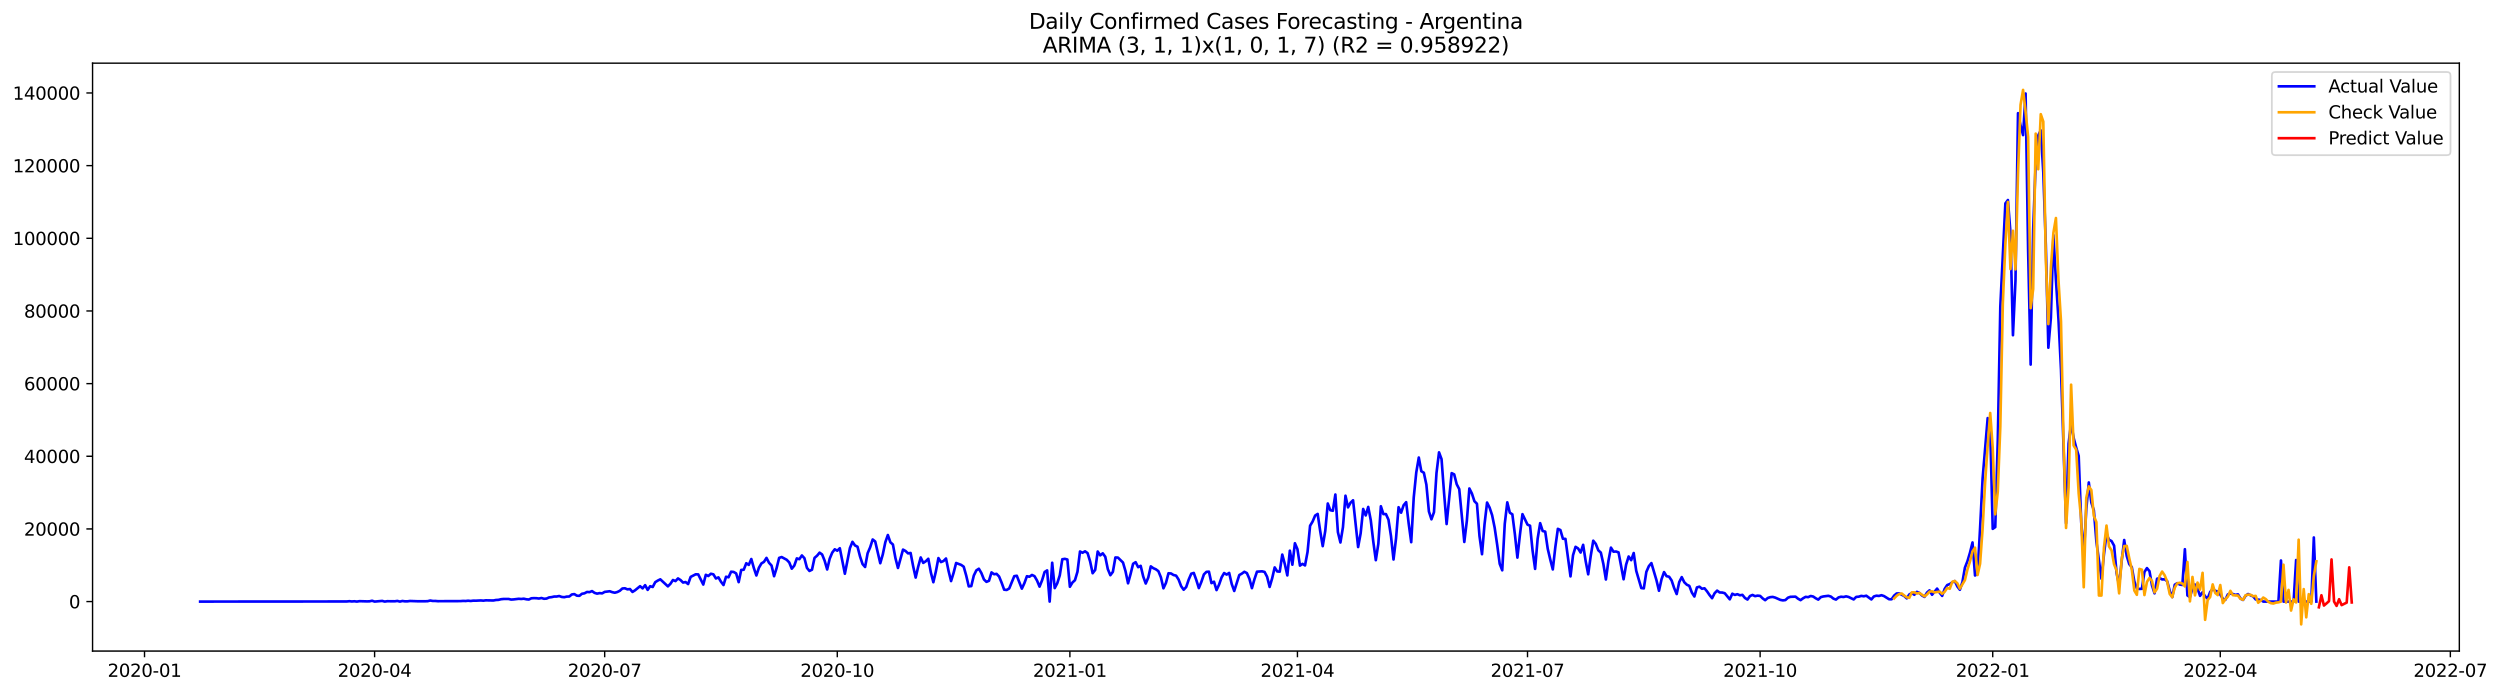 <?xml version="1.0" encoding="utf-8" standalone="no"?>
<!DOCTYPE svg PUBLIC "-//W3C//DTD SVG 1.1//EN"
  "http://www.w3.org/Graphics/SVG/1.1/DTD/svg11.dtd">
<svg xmlns:xlink="http://www.w3.org/1999/xlink" width="1414.588pt" height="392.274pt" viewBox="0 0 1414.588 392.274" xmlns="http://www.w3.org/2000/svg" version="1.1">
 <defs>
  <style type="text/css">*{stroke-linejoin: round; stroke-linecap: butt}</style>
 </defs>
 <g id="figure_1">
  <g id="patch_1">
   <path d="M 0 392.274 
L 1414.588 392.274 
L 1414.588 0 
L 0 0 
z
" style="fill: #ffffff"/>
  </g>
  <g id="axes_1">
   <g id="patch_2">
    <path d="M 52.375 368.396 
L 1391.575 368.396 
L 1391.575 35.755 
L 52.375 35.755 
z
" style="fill: #ffffff"/>
   </g>
   <g id="matplotlib.axis_1">
    <g id="xtick_1">
     <g id="line2d_1">
      <defs>
       <path id="m8104065963" d="M 0 0 
L 0 3.5 
" style="stroke: #000000; stroke-width: 0.8"/>
      </defs>
      <g>
       <use xlink:href="#m8104065963" x="81.774" y="368.396" style="stroke: #000000; stroke-width: 0.8"/>
      </g>
     </g>
     <g id="text_1">
      <!-- 2020-01 -->
      <g transform="translate(60.883 382.994)scale(0.1 -0.1)">
       <defs>
        <path id="DejaVuSans-32" d="M 1228 531 
L 3431 531 
L 3431 0 
L 469 0 
L 469 531 
Q 828 903 1448 1529 
Q 2069 2156 2228 2338 
Q 2531 2678 2651 2914 
Q 2772 3150 2772 3378 
Q 2772 3750 2511 3984 
Q 2250 4219 1831 4219 
Q 1534 4219 1204 4116 
Q 875 4013 500 3803 
L 500 4441 
Q 881 4594 1212 4672 
Q 1544 4750 1819 4750 
Q 2544 4750 2975 4387 
Q 3406 4025 3406 3419 
Q 3406 3131 3298 2873 
Q 3191 2616 2906 2266 
Q 2828 2175 2409 1742 
Q 1991 1309 1228 531 
z
" transform="scale(0.016)"/>
        <path id="DejaVuSans-30" d="M 2034 4250 
Q 1547 4250 1301 3770 
Q 1056 3291 1056 2328 
Q 1056 1369 1301 889 
Q 1547 409 2034 409 
Q 2525 409 2770 889 
Q 3016 1369 3016 2328 
Q 3016 3291 2770 3770 
Q 2525 4250 2034 4250 
z
M 2034 4750 
Q 2819 4750 3233 4129 
Q 3647 3509 3647 2328 
Q 3647 1150 3233 529 
Q 2819 -91 2034 -91 
Q 1250 -91 836 529 
Q 422 1150 422 2328 
Q 422 3509 836 4129 
Q 1250 4750 2034 4750 
z
" transform="scale(0.016)"/>
        <path id="DejaVuSans-2d" d="M 313 2009 
L 1997 2009 
L 1997 1497 
L 313 1497 
L 313 2009 
z
" transform="scale(0.016)"/>
        <path id="DejaVuSans-31" d="M 794 531 
L 1825 531 
L 1825 4091 
L 703 3866 
L 703 4441 
L 1819 4666 
L 2450 4666 
L 2450 531 
L 3481 531 
L 3481 0 
L 794 0 
L 794 531 
z
" transform="scale(0.016)"/>
       </defs>
       <use xlink:href="#DejaVuSans-32"/>
       <use xlink:href="#DejaVuSans-30" x="63.623"/>
       <use xlink:href="#DejaVuSans-32" x="127.246"/>
       <use xlink:href="#DejaVuSans-30" x="190.869"/>
       <use xlink:href="#DejaVuSans-2d" x="254.492"/>
       <use xlink:href="#DejaVuSans-30" x="290.576"/>
       <use xlink:href="#DejaVuSans-31" x="354.199"/>
      </g>
     </g>
    </g>
    <g id="xtick_2">
     <g id="line2d_2">
      <g>
       <use xlink:href="#m8104065963" x="211.96" y="368.396" style="stroke: #000000; stroke-width: 0.8"/>
      </g>
     </g>
     <g id="text_2">
      <!-- 2020-04 -->
      <g transform="translate(191.069 382.994)scale(0.1 -0.1)">
       <defs>
        <path id="DejaVuSans-34" d="M 2419 4116 
L 825 1625 
L 2419 1625 
L 2419 4116 
z
M 2253 4666 
L 3047 4666 
L 3047 1625 
L 3713 1625 
L 3713 1100 
L 3047 1100 
L 3047 0 
L 2419 0 
L 2419 1100 
L 313 1100 
L 313 1709 
L 2253 4666 
z
" transform="scale(0.016)"/>
       </defs>
       <use xlink:href="#DejaVuSans-32"/>
       <use xlink:href="#DejaVuSans-30" x="63.623"/>
       <use xlink:href="#DejaVuSans-32" x="127.246"/>
       <use xlink:href="#DejaVuSans-30" x="190.869"/>
       <use xlink:href="#DejaVuSans-2d" x="254.492"/>
       <use xlink:href="#DejaVuSans-30" x="290.576"/>
       <use xlink:href="#DejaVuSans-34" x="354.199"/>
      </g>
     </g>
    </g>
    <g id="xtick_3">
     <g id="line2d_3">
      <g>
       <use xlink:href="#m8104065963" x="342.146" y="368.396" style="stroke: #000000; stroke-width: 0.8"/>
      </g>
     </g>
     <g id="text_3">
      <!-- 2020-07 -->
      <g transform="translate(321.255 382.994)scale(0.1 -0.1)">
       <defs>
        <path id="DejaVuSans-37" d="M 525 4666 
L 3525 4666 
L 3525 4397 
L 1831 0 
L 1172 0 
L 2766 4134 
L 525 4134 
L 525 4666 
z
" transform="scale(0.016)"/>
       </defs>
       <use xlink:href="#DejaVuSans-32"/>
       <use xlink:href="#DejaVuSans-30" x="63.623"/>
       <use xlink:href="#DejaVuSans-32" x="127.246"/>
       <use xlink:href="#DejaVuSans-30" x="190.869"/>
       <use xlink:href="#DejaVuSans-2d" x="254.492"/>
       <use xlink:href="#DejaVuSans-30" x="290.576"/>
       <use xlink:href="#DejaVuSans-37" x="354.199"/>
      </g>
     </g>
    </g>
    <g id="xtick_4">
     <g id="line2d_4">
      <g>
       <use xlink:href="#m8104065963" x="473.763" y="368.396" style="stroke: #000000; stroke-width: 0.8"/>
      </g>
     </g>
     <g id="text_4">
      <!-- 2020-10 -->
      <g transform="translate(452.872 382.994)scale(0.1 -0.1)">
       <use xlink:href="#DejaVuSans-32"/>
       <use xlink:href="#DejaVuSans-30" x="63.623"/>
       <use xlink:href="#DejaVuSans-32" x="127.246"/>
       <use xlink:href="#DejaVuSans-30" x="190.869"/>
       <use xlink:href="#DejaVuSans-2d" x="254.492"/>
       <use xlink:href="#DejaVuSans-31" x="290.576"/>
       <use xlink:href="#DejaVuSans-30" x="354.199"/>
      </g>
     </g>
    </g>
    <g id="xtick_5">
     <g id="line2d_5">
      <g>
       <use xlink:href="#m8104065963" x="605.38" y="368.396" style="stroke: #000000; stroke-width: 0.8"/>
      </g>
     </g>
     <g id="text_5">
      <!-- 2021-01 -->
      <g transform="translate(584.488 382.994)scale(0.1 -0.1)">
       <use xlink:href="#DejaVuSans-32"/>
       <use xlink:href="#DejaVuSans-30" x="63.623"/>
       <use xlink:href="#DejaVuSans-32" x="127.246"/>
       <use xlink:href="#DejaVuSans-31" x="190.869"/>
       <use xlink:href="#DejaVuSans-2d" x="254.492"/>
       <use xlink:href="#DejaVuSans-30" x="290.576"/>
       <use xlink:href="#DejaVuSans-31" x="354.199"/>
      </g>
     </g>
    </g>
    <g id="xtick_6">
     <g id="line2d_6">
      <g>
       <use xlink:href="#m8104065963" x="734.135" y="368.396" style="stroke: #000000; stroke-width: 0.8"/>
      </g>
     </g>
     <g id="text_6">
      <!-- 2021-04 -->
      <g transform="translate(713.244 382.994)scale(0.1 -0.1)">
       <use xlink:href="#DejaVuSans-32"/>
       <use xlink:href="#DejaVuSans-30" x="63.623"/>
       <use xlink:href="#DejaVuSans-32" x="127.246"/>
       <use xlink:href="#DejaVuSans-31" x="190.869"/>
       <use xlink:href="#DejaVuSans-2d" x="254.492"/>
       <use xlink:href="#DejaVuSans-30" x="290.576"/>
       <use xlink:href="#DejaVuSans-34" x="354.199"/>
      </g>
     </g>
    </g>
    <g id="xtick_7">
     <g id="line2d_7">
      <g>
       <use xlink:href="#m8104065963" x="864.321" y="368.396" style="stroke: #000000; stroke-width: 0.8"/>
      </g>
     </g>
     <g id="text_7">
      <!-- 2021-07 -->
      <g transform="translate(843.43 382.994)scale(0.1 -0.1)">
       <use xlink:href="#DejaVuSans-32"/>
       <use xlink:href="#DejaVuSans-30" x="63.623"/>
       <use xlink:href="#DejaVuSans-32" x="127.246"/>
       <use xlink:href="#DejaVuSans-31" x="190.869"/>
       <use xlink:href="#DejaVuSans-2d" x="254.492"/>
       <use xlink:href="#DejaVuSans-30" x="290.576"/>
       <use xlink:href="#DejaVuSans-37" x="354.199"/>
      </g>
     </g>
    </g>
    <g id="xtick_8">
     <g id="line2d_8">
      <g>
       <use xlink:href="#m8104065963" x="995.938" y="368.396" style="stroke: #000000; stroke-width: 0.8"/>
      </g>
     </g>
     <g id="text_8">
      <!-- 2021-10 -->
      <g transform="translate(975.047 382.994)scale(0.1 -0.1)">
       <use xlink:href="#DejaVuSans-32"/>
       <use xlink:href="#DejaVuSans-30" x="63.623"/>
       <use xlink:href="#DejaVuSans-32" x="127.246"/>
       <use xlink:href="#DejaVuSans-31" x="190.869"/>
       <use xlink:href="#DejaVuSans-2d" x="254.492"/>
       <use xlink:href="#DejaVuSans-31" x="290.576"/>
       <use xlink:href="#DejaVuSans-30" x="354.199"/>
      </g>
     </g>
    </g>
    <g id="xtick_9">
     <g id="line2d_9">
      <g>
       <use xlink:href="#m8104065963" x="1127.555" y="368.396" style="stroke: #000000; stroke-width: 0.8"/>
      </g>
     </g>
     <g id="text_9">
      <!-- 2022-01 -->
      <g transform="translate(1106.663 382.994)scale(0.1 -0.1)">
       <use xlink:href="#DejaVuSans-32"/>
       <use xlink:href="#DejaVuSans-30" x="63.623"/>
       <use xlink:href="#DejaVuSans-32" x="127.246"/>
       <use xlink:href="#DejaVuSans-32" x="190.869"/>
       <use xlink:href="#DejaVuSans-2d" x="254.492"/>
       <use xlink:href="#DejaVuSans-30" x="290.576"/>
       <use xlink:href="#DejaVuSans-31" x="354.199"/>
      </g>
     </g>
    </g>
    <g id="xtick_10">
     <g id="line2d_10">
      <g>
       <use xlink:href="#m8104065963" x="1256.31" y="368.396" style="stroke: #000000; stroke-width: 0.8"/>
      </g>
     </g>
     <g id="text_10">
      <!-- 2022-04 -->
      <g transform="translate(1235.419 382.994)scale(0.1 -0.1)">
       <use xlink:href="#DejaVuSans-32"/>
       <use xlink:href="#DejaVuSans-30" x="63.623"/>
       <use xlink:href="#DejaVuSans-32" x="127.246"/>
       <use xlink:href="#DejaVuSans-32" x="190.869"/>
       <use xlink:href="#DejaVuSans-2d" x="254.492"/>
       <use xlink:href="#DejaVuSans-30" x="290.576"/>
       <use xlink:href="#DejaVuSans-34" x="354.199"/>
      </g>
     </g>
    </g>
    <g id="xtick_11">
     <g id="line2d_11">
      <g>
       <use xlink:href="#m8104065963" x="1386.496" y="368.396" style="stroke: #000000; stroke-width: 0.8"/>
      </g>
     </g>
     <g id="text_11">
      <!-- 2022-07 -->
      <g transform="translate(1365.605 382.994)scale(0.1 -0.1)">
       <use xlink:href="#DejaVuSans-32"/>
       <use xlink:href="#DejaVuSans-30" x="63.623"/>
       <use xlink:href="#DejaVuSans-32" x="127.246"/>
       <use xlink:href="#DejaVuSans-32" x="190.869"/>
       <use xlink:href="#DejaVuSans-2d" x="254.492"/>
       <use xlink:href="#DejaVuSans-30" x="290.576"/>
       <use xlink:href="#DejaVuSans-37" x="354.199"/>
      </g>
     </g>
    </g>
   </g>
   <g id="matplotlib.axis_2">
    <g id="ytick_1">
     <g id="line2d_12">
      <defs>
       <path id="m8e1049acc2" d="M 0 0 
L -3.5 0 
" style="stroke: #000000; stroke-width: 0.8"/>
      </defs>
      <g>
       <use xlink:href="#m8e1049acc2" x="52.375" y="340.399" style="stroke: #000000; stroke-width: 0.8"/>
      </g>
     </g>
     <g id="text_12">
      <!-- 0 -->
      <g transform="translate(39.013 344.198)scale(0.1 -0.1)">
       <use xlink:href="#DejaVuSans-30"/>
      </g>
     </g>
    </g>
    <g id="ytick_2">
     <g id="line2d_13">
      <g>
       <use xlink:href="#m8e1049acc2" x="52.375" y="299.287" style="stroke: #000000; stroke-width: 0.8"/>
      </g>
     </g>
     <g id="text_13">
      <!-- 20000 -->
      <g transform="translate(13.562 303.086)scale(0.1 -0.1)">
       <use xlink:href="#DejaVuSans-32"/>
       <use xlink:href="#DejaVuSans-30" x="63.623"/>
       <use xlink:href="#DejaVuSans-30" x="127.246"/>
       <use xlink:href="#DejaVuSans-30" x="190.869"/>
       <use xlink:href="#DejaVuSans-30" x="254.492"/>
      </g>
     </g>
    </g>
    <g id="ytick_3">
     <g id="line2d_14">
      <g>
       <use xlink:href="#m8e1049acc2" x="52.375" y="258.175" style="stroke: #000000; stroke-width: 0.8"/>
      </g>
     </g>
     <g id="text_14">
      <!-- 40000 -->
      <g transform="translate(13.562 261.974)scale(0.1 -0.1)">
       <use xlink:href="#DejaVuSans-34"/>
       <use xlink:href="#DejaVuSans-30" x="63.623"/>
       <use xlink:href="#DejaVuSans-30" x="127.246"/>
       <use xlink:href="#DejaVuSans-30" x="190.869"/>
       <use xlink:href="#DejaVuSans-30" x="254.492"/>
      </g>
     </g>
    </g>
    <g id="ytick_4">
     <g id="line2d_15">
      <g>
       <use xlink:href="#m8e1049acc2" x="52.375" y="217.063" style="stroke: #000000; stroke-width: 0.8"/>
      </g>
     </g>
     <g id="text_15">
      <!-- 60000 -->
      <g transform="translate(13.562 220.862)scale(0.1 -0.1)">
       <defs>
        <path id="DejaVuSans-36" d="M 2113 2584 
Q 1688 2584 1439 2293 
Q 1191 2003 1191 1497 
Q 1191 994 1439 701 
Q 1688 409 2113 409 
Q 2538 409 2786 701 
Q 3034 994 3034 1497 
Q 3034 2003 2786 2293 
Q 2538 2584 2113 2584 
z
M 3366 4563 
L 3366 3988 
Q 3128 4100 2886 4159 
Q 2644 4219 2406 4219 
Q 1781 4219 1451 3797 
Q 1122 3375 1075 2522 
Q 1259 2794 1537 2939 
Q 1816 3084 2150 3084 
Q 2853 3084 3261 2657 
Q 3669 2231 3669 1497 
Q 3669 778 3244 343 
Q 2819 -91 2113 -91 
Q 1303 -91 875 529 
Q 447 1150 447 2328 
Q 447 3434 972 4092 
Q 1497 4750 2381 4750 
Q 2619 4750 2861 4703 
Q 3103 4656 3366 4563 
z
" transform="scale(0.016)"/>
       </defs>
       <use xlink:href="#DejaVuSans-36"/>
       <use xlink:href="#DejaVuSans-30" x="63.623"/>
       <use xlink:href="#DejaVuSans-30" x="127.246"/>
       <use xlink:href="#DejaVuSans-30" x="190.869"/>
       <use xlink:href="#DejaVuSans-30" x="254.492"/>
      </g>
     </g>
    </g>
    <g id="ytick_5">
     <g id="line2d_16">
      <g>
       <use xlink:href="#m8e1049acc2" x="52.375" y="175.951" style="stroke: #000000; stroke-width: 0.8"/>
      </g>
     </g>
     <g id="text_16">
      <!-- 80000 -->
      <g transform="translate(13.562 179.75)scale(0.1 -0.1)">
       <defs>
        <path id="DejaVuSans-38" d="M 2034 2216 
Q 1584 2216 1326 1975 
Q 1069 1734 1069 1313 
Q 1069 891 1326 650 
Q 1584 409 2034 409 
Q 2484 409 2743 651 
Q 3003 894 3003 1313 
Q 3003 1734 2745 1975 
Q 2488 2216 2034 2216 
z
M 1403 2484 
Q 997 2584 770 2862 
Q 544 3141 544 3541 
Q 544 4100 942 4425 
Q 1341 4750 2034 4750 
Q 2731 4750 3128 4425 
Q 3525 4100 3525 3541 
Q 3525 3141 3298 2862 
Q 3072 2584 2669 2484 
Q 3125 2378 3379 2068 
Q 3634 1759 3634 1313 
Q 3634 634 3220 271 
Q 2806 -91 2034 -91 
Q 1263 -91 848 271 
Q 434 634 434 1313 
Q 434 1759 690 2068 
Q 947 2378 1403 2484 
z
M 1172 3481 
Q 1172 3119 1398 2916 
Q 1625 2713 2034 2713 
Q 2441 2713 2670 2916 
Q 2900 3119 2900 3481 
Q 2900 3844 2670 4047 
Q 2441 4250 2034 4250 
Q 1625 4250 1398 4047 
Q 1172 3844 1172 3481 
z
" transform="scale(0.016)"/>
       </defs>
       <use xlink:href="#DejaVuSans-38"/>
       <use xlink:href="#DejaVuSans-30" x="63.623"/>
       <use xlink:href="#DejaVuSans-30" x="127.246"/>
       <use xlink:href="#DejaVuSans-30" x="190.869"/>
       <use xlink:href="#DejaVuSans-30" x="254.492"/>
      </g>
     </g>
    </g>
    <g id="ytick_6">
     <g id="line2d_17">
      <g>
       <use xlink:href="#m8e1049acc2" x="52.375" y="134.839" style="stroke: #000000; stroke-width: 0.8"/>
      </g>
     </g>
     <g id="text_17">
      <!-- 100000 -->
      <g transform="translate(7.2 138.639)scale(0.1 -0.1)">
       <use xlink:href="#DejaVuSans-31"/>
       <use xlink:href="#DejaVuSans-30" x="63.623"/>
       <use xlink:href="#DejaVuSans-30" x="127.246"/>
       <use xlink:href="#DejaVuSans-30" x="190.869"/>
       <use xlink:href="#DejaVuSans-30" x="254.492"/>
       <use xlink:href="#DejaVuSans-30" x="318.115"/>
      </g>
     </g>
    </g>
    <g id="ytick_7">
     <g id="line2d_18">
      <g>
       <use xlink:href="#m8e1049acc2" x="52.375" y="93.728" style="stroke: #000000; stroke-width: 0.8"/>
      </g>
     </g>
     <g id="text_18">
      <!-- 120000 -->
      <g transform="translate(7.2 97.527)scale(0.1 -0.1)">
       <use xlink:href="#DejaVuSans-31"/>
       <use xlink:href="#DejaVuSans-32" x="63.623"/>
       <use xlink:href="#DejaVuSans-30" x="127.246"/>
       <use xlink:href="#DejaVuSans-30" x="190.869"/>
       <use xlink:href="#DejaVuSans-30" x="254.492"/>
       <use xlink:href="#DejaVuSans-30" x="318.115"/>
      </g>
     </g>
    </g>
    <g id="ytick_8">
     <g id="line2d_19">
      <g>
       <use xlink:href="#m8e1049acc2" x="52.375" y="52.616" style="stroke: #000000; stroke-width: 0.8"/>
      </g>
     </g>
     <g id="text_19">
      <!-- 140000 -->
      <g transform="translate(7.2 56.415)scale(0.1 -0.1)">
       <use xlink:href="#DejaVuSans-31"/>
       <use xlink:href="#DejaVuSans-34" x="63.623"/>
       <use xlink:href="#DejaVuSans-30" x="127.246"/>
       <use xlink:href="#DejaVuSans-30" x="190.869"/>
       <use xlink:href="#DejaVuSans-30" x="254.492"/>
       <use xlink:href="#DejaVuSans-30" x="318.115"/>
      </g>
     </g>
    </g>
   </g>
   <g id="line2d_20">
    <path d="M 113.248 340.399 
L 196.223 340.337 
L 197.654 340.177 
L 199.085 340.327 
L 200.515 340.222 
L 201.946 340.399 
L 203.377 340.162 
L 207.668 340.286 
L 209.099 340.244 
L 210.53 339.918 
L 211.96 340.399 
L 216.252 340.016 
L 217.683 340.399 
L 219.113 340.187 
L 221.975 340.22 
L 223.405 340.234 
L 224.836 340.029 
L 226.266 340.399 
L 227.697 340.055 
L 229.128 340.263 
L 230.558 340.257 
L 231.989 340.057 
L 236.281 340.216 
L 240.573 340.214 
L 242.003 340.166 
L 243.434 339.8 
L 244.864 340.045 
L 246.295 340.043 
L 247.726 340.168 
L 260.601 340.125 
L 262.032 340.012 
L 263.462 340.064 
L 264.893 339.905 
L 266.324 340.059 
L 267.754 339.868 
L 269.185 339.897 
L 272.046 339.749 
L 273.477 339.874 
L 274.907 339.689 
L 279.199 339.776 
L 280.63 339.498 
L 282.06 339.424 
L 283.491 339.067 
L 284.922 338.923 
L 287.783 338.912 
L 289.214 339.264 
L 290.644 339.165 
L 293.505 338.818 
L 294.936 338.925 
L 296.367 338.764 
L 297.797 339.089 
L 299.228 339.239 
L 300.658 338.54 
L 302.089 338.448 
L 303.52 338.489 
L 304.95 338.672 
L 306.381 338.378 
L 307.812 338.808 
L 309.242 338.701 
L 310.673 338.053 
L 312.103 337.878 
L 313.534 337.55 
L 314.965 337.539 
L 316.395 337.251 
L 317.826 337.763 
L 319.256 337.915 
L 320.687 337.574 
L 322.118 337.535 
L 323.548 336.374 
L 324.979 336.164 
L 326.41 337.04 
L 327.84 337.149 
L 329.271 335.987 
L 330.701 335.728 
L 332.132 334.955 
L 333.563 335.042 
L 334.993 334.466 
L 336.424 335.463 
L 337.854 335.899 
L 339.285 335.599 
L 340.716 335.749 
L 342.146 334.916 
L 345.008 334.55 
L 346.438 335.075 
L 347.869 335.385 
L 349.299 334.988 
L 350.73 334.275 
L 352.161 332.99 
L 353.591 332.869 
L 355.022 333.477 
L 356.453 333.309 
L 357.883 334.937 
L 359.314 334.028 
L 362.175 331.691 
L 363.606 332.922 
L 365.036 331.111 
L 366.467 333.773 
L 367.897 331.701 
L 369.328 332.137 
L 370.759 329.414 
L 372.189 328.513 
L 373.62 327.804 
L 377.912 331.782 
L 379.342 330.347 
L 380.773 328.19 
L 382.204 328.803 
L 383.634 327.29 
L 385.065 328.211 
L 386.495 329.625 
L 387.926 329.348 
L 389.357 330.482 
L 390.787 326.437 
L 393.649 324.955 
L 395.079 325.019 
L 397.94 330.762 
L 399.371 325.251 
L 400.802 325.921 
L 402.232 324.647 
L 403.663 324.986 
L 405.093 327.315 
L 406.524 326.702 
L 407.955 329.157 
L 409.385 331.031 
L 410.816 326.338 
L 412.247 326.641 
L 413.677 323.491 
L 415.108 323.627 
L 416.538 324.449 
L 417.969 329.397 
L 419.4 322.488 
L 420.83 322.369 
L 422.261 318.712 
L 423.691 319.629 
L 425.122 316.313 
L 426.553 321.425 
L 427.983 325.625 
L 429.414 321.263 
L 430.845 318.807 
L 432.275 317.925 
L 433.706 315.678 
L 435.136 318.437 
L 436.567 319.999 
L 437.998 326.038 
L 439.428 321.456 
L 440.859 315.676 
L 442.289 315.199 
L 445.151 316.745 
L 446.581 318.248 
L 448.012 321.783 
L 449.443 320.03 
L 450.873 315.954 
L 452.304 316.402 
L 453.734 314.291 
L 455.165 315.845 
L 456.596 321.331 
L 458.026 323.068 
L 459.457 322.346 
L 460.888 315.676 
L 462.318 314.447 
L 463.749 312.716 
L 465.179 313.74 
L 466.61 317.275 
L 468.041 322.225 
L 469.471 316.128 
L 470.902 312.695 
L 472.332 310.815 
L 473.763 311.618 
L 475.194 310.208 
L 478.055 324.636 
L 480.916 310.099 
L 482.347 306.59 
L 483.777 308.631 
L 485.208 309.361 
L 486.639 314.88 
L 488.069 319.177 
L 489.5 320.821 
L 490.93 313.049 
L 492.361 309.705 
L 493.792 305.256 
L 495.222 306.387 
L 498.084 318.689 
L 499.514 313.713 
L 500.945 306.816 
L 502.375 302.728 
L 503.806 306.841 
L 505.237 308.089 
L 506.667 315.797 
L 508.098 321.378 
L 510.959 310.987 
L 512.39 311.777 
L 513.82 313.127 
L 515.251 312.897 
L 516.682 320.367 
L 518.112 326.813 
L 519.543 320.669 
L 520.973 315.433 
L 522.404 318.502 
L 523.835 317.582 
L 525.265 316.171 
L 526.696 323.878 
L 528.126 329.44 
L 529.557 323.302 
L 530.988 315.779 
L 532.418 318.034 
L 533.849 317.452 
L 535.28 316.021 
L 536.71 322.992 
L 538.141 328.795 
L 539.571 324.174 
L 541.002 318.566 
L 543.863 319.643 
L 545.294 320.648 
L 546.724 325.722 
L 548.155 331.798 
L 549.586 331.631 
L 551.016 325.672 
L 552.447 322.735 
L 553.878 321.81 
L 555.308 324.27 
L 556.739 327.864 
L 558.169 329.233 
L 559.6 328.628 
L 561.031 323.878 
L 562.461 324.914 
L 563.892 324.716 
L 565.323 326.217 
L 566.753 329.707 
L 568.184 333.66 
L 569.614 333.823 
L 571.045 332.978 
L 573.906 326.022 
L 575.337 325.779 
L 578.198 333.085 
L 579.629 329.993 
L 581.059 326.049 
L 582.49 326.332 
L 583.921 325.339 
L 585.351 326.005 
L 586.782 328.486 
L 588.212 331.938 
L 589.643 328.367 
L 591.074 323.664 
L 592.504 322.749 
L 593.935 340.399 
L 595.365 318.426 
L 596.796 332.766 
L 598.227 330.059 
L 599.657 325.565 
L 601.088 316.451 
L 602.519 316.215 
L 603.949 316.583 
L 605.38 332.012 
L 606.81 329.627 
L 608.241 328.303 
L 609.672 323.498 
L 611.102 312.052 
L 612.533 312.769 
L 613.963 311.959 
L 615.394 312.965 
L 616.825 317.67 
L 618.255 324.349 
L 619.686 322.507 
L 621.117 312.066 
L 622.547 314.241 
L 623.978 313.088 
L 625.408 315.049 
L 626.839 322.038 
L 628.27 325.467 
L 629.7 323.574 
L 631.131 315.442 
L 632.561 315.501 
L 635.423 318.295 
L 636.853 323.21 
L 638.284 330.057 
L 639.715 324.821 
L 641.145 319.002 
L 642.576 318.11 
L 644.006 320.93 
L 645.437 320.176 
L 646.868 326.211 
L 648.298 330.172 
L 649.729 326.803 
L 651.159 320.47 
L 652.59 321.495 
L 654.021 322.122 
L 655.451 323.185 
L 656.882 326.667 
L 658.313 332.879 
L 659.743 329.804 
L 661.174 324.377 
L 662.604 324.49 
L 664.035 325.37 
L 665.466 325.699 
L 666.896 327.948 
L 668.327 331.673 
L 669.758 333.699 
L 671.188 332.17 
L 672.619 327.933 
L 674.049 324.63 
L 675.48 324.188 
L 676.911 328.18 
L 678.341 332.774 
L 679.772 329.263 
L 681.202 325.029 
L 682.633 323.578 
L 684.064 323.473 
L 685.494 329.95 
L 686.925 329.157 
L 688.356 333.886 
L 689.786 330.824 
L 691.217 326.723 
L 692.647 324.252 
L 694.078 325.121 
L 695.509 324.178 
L 696.939 330.408 
L 698.37 334.392 
L 701.231 325.378 
L 702.662 324.585 
L 704.092 323.535 
L 705.523 324.264 
L 706.954 327.494 
L 708.384 332.799 
L 709.815 327.728 
L 711.245 323.471 
L 714.107 323.28 
L 715.537 323.625 
L 716.968 326.367 
L 718.398 332.11 
L 719.829 327.241 
L 721.26 321.066 
L 722.69 323.337 
L 724.121 323.465 
L 725.552 313.807 
L 726.982 319.148 
L 728.413 325.582 
L 729.843 311.592 
L 731.274 319.526 
L 732.705 307.394 
L 734.135 310.736 
L 735.566 320.044 
L 736.996 319.053 
L 738.427 319.935 
L 739.858 312.305 
L 741.288 297.498 
L 742.719 295.095 
L 744.15 291.716 
L 745.58 290.797 
L 747.011 300.481 
L 748.441 309.026 
L 749.872 300.444 
L 751.303 284.896 
L 752.733 288.686 
L 754.164 289.011 
L 755.594 279.816 
L 757.025 301.098 
L 758.456 306.96 
L 759.886 298.339 
L 761.317 280.488 
L 762.748 287.093 
L 764.178 284.454 
L 765.609 283.08 
L 768.47 309.54 
L 769.901 301.768 
L 771.331 287.991 
L 772.762 291.644 
L 774.192 286.844 
L 775.623 294.312 
L 777.054 306.477 
L 778.484 316.977 
L 779.915 307.674 
L 781.346 286.464 
L 782.776 290.902 
L 784.207 290.888 
L 785.637 294.041 
L 787.068 303.349 
L 788.499 316.591 
L 789.929 304.67 
L 791.36 287.003 
L 792.791 290.088 
L 794.221 285.862 
L 795.652 284.151 
L 797.082 296.267 
L 798.513 306.79 
L 799.944 281.444 
L 801.374 267.337 
L 802.805 258.89 
L 804.235 266.636 
L 805.666 267.491 
L 807.097 274.268 
L 808.527 289.418 
L 809.958 293.837 
L 811.389 289.829 
L 812.819 267.633 
L 814.25 255.955 
L 815.68 259.805 
L 817.111 279.058 
L 818.542 296.52 
L 821.403 267.723 
L 822.833 268.418 
L 824.264 274.021 
L 825.695 276.778 
L 828.556 306.656 
L 829.987 294.775 
L 831.417 276.394 
L 832.848 279.23 
L 834.278 283.607 
L 835.709 285.033 
L 837.14 303.281 
L 838.57 313.588 
L 840.001 296.631 
L 841.431 284.363 
L 842.862 287.204 
L 844.293 291.517 
L 845.723 298.541 
L 847.154 308.268 
L 848.585 319.031 
L 850.015 322.708 
L 851.446 296.436 
L 852.876 284.242 
L 854.307 290.113 
L 855.738 291.017 
L 857.168 302.257 
L 858.599 315.516 
L 860.029 302.598 
L 861.46 290.931 
L 864.321 296.867 
L 865.752 297.461 
L 867.183 311.55 
L 868.613 321.898 
L 870.044 304.884 
L 871.474 296.018 
L 872.905 300.473 
L 874.336 300.816 
L 875.766 310.556 
L 877.197 316.634 
L 878.627 322.207 
L 880.058 309.587 
L 881.489 299.239 
L 882.919 299.91 
L 884.35 304.847 
L 885.781 304.917 
L 888.642 326.143 
L 890.072 314.161 
L 891.503 309.406 
L 892.934 310.321 
L 894.364 312.648 
L 895.795 308.286 
L 897.226 317.508 
L 898.656 324.969 
L 900.087 314.591 
L 901.517 305.953 
L 902.948 307.75 
L 904.379 311.384 
L 905.809 312.683 
L 907.24 319.111 
L 908.67 327.894 
L 910.101 317.411 
L 911.532 309.873 
L 912.962 312.163 
L 914.393 312.06 
L 915.824 312.547 
L 918.685 327.775 
L 920.115 319.473 
L 921.546 314.885 
L 922.977 316.971 
L 924.407 312.917 
L 925.838 322.984 
L 928.699 332.737 
L 930.13 332.924 
L 931.56 323.6 
L 932.991 320.328 
L 934.422 318.618 
L 937.283 328.293 
L 938.713 334.275 
L 940.144 327.788 
L 941.575 323.709 
L 943.005 326.022 
L 944.436 326.324 
L 945.866 328.462 
L 947.297 332.742 
L 948.728 336.137 
L 950.158 329.385 
L 951.589 326.562 
L 953.02 329.446 
L 954.45 330.834 
L 955.881 331.523 
L 957.311 335.288 
L 958.742 337.527 
L 960.173 332.396 
L 961.603 331.958 
L 963.034 333.14 
L 964.464 332.873 
L 965.895 334.61 
L 967.326 336.709 
L 968.756 338.487 
L 970.187 335.677 
L 971.618 334.197 
L 973.048 335.239 
L 974.479 335.274 
L 975.909 335.654 
L 978.771 339.12 
L 980.201 335.954 
L 981.632 336.622 
L 983.062 336.218 
L 984.493 336.836 
L 985.924 336.598 
L 987.354 338.357 
L 988.785 339.243 
L 990.216 337.237 
L 991.646 336.647 
L 993.077 337.323 
L 994.507 337.025 
L 995.938 337.184 
L 997.369 338.577 
L 998.799 339.605 
L 1000.23 338.382 
L 1001.661 337.899 
L 1003.091 337.759 
L 1004.522 338.166 
L 1007.383 339.432 
L 1008.814 339.718 
L 1010.244 339.543 
L 1011.675 338.211 
L 1013.105 337.698 
L 1015.967 337.607 
L 1017.397 338.775 
L 1018.828 339.576 
L 1020.259 338.524 
L 1021.689 337.72 
L 1023.12 337.895 
L 1024.55 337.231 
L 1025.981 337.552 
L 1027.412 338.532 
L 1028.842 339.289 
L 1030.273 337.876 
L 1031.703 337.49 
L 1034.565 337.132 
L 1035.995 337.576 
L 1037.426 338.729 
L 1038.857 339.272 
L 1040.287 338.059 
L 1041.718 337.644 
L 1043.148 337.8 
L 1044.579 337.439 
L 1046.01 337.786 
L 1048.871 339.18 
L 1050.301 337.751 
L 1051.732 337.626 
L 1053.163 337.177 
L 1054.593 337.397 
L 1056.024 337.081 
L 1058.885 339.184 
L 1060.316 337.486 
L 1061.746 337.064 
L 1063.177 337.206 
L 1064.608 336.791 
L 1066.038 337.278 
L 1068.899 339.071 
L 1070.33 339.081 
L 1071.761 337.019 
L 1073.191 335.806 
L 1074.622 335.753 
L 1077.483 337.272 
L 1078.914 338.573 
L 1080.344 336.353 
L 1081.775 335.605 
L 1083.206 336.532 
L 1084.636 334.888 
L 1086.067 335.502 
L 1087.497 336.925 
L 1088.928 337.739 
L 1090.359 335.307 
L 1091.789 334.049 
L 1093.22 336.532 
L 1096.081 333.054 
L 1097.512 335.373 
L 1098.942 337.171 
L 1100.373 333.179 
L 1101.804 331.035 
L 1103.234 330.493 
L 1104.665 329.502 
L 1106.095 328.789 
L 1107.526 331.841 
L 1108.957 333.71 
L 1110.387 329.428 
L 1111.818 321.208 
L 1113.249 317.538 
L 1114.679 312.739 
L 1116.11 306.936 
L 1117.54 325.633 
L 1118.971 324.729 
L 1120.402 298.746 
L 1121.832 270.71 
L 1124.694 236.579 
L 1126.124 242.423 
L 1127.555 299.246 
L 1128.985 298.255 
L 1130.416 249.139 
L 1131.847 173.464 
L 1134.708 115.089 
L 1136.138 113.188 
L 1137.569 131.368 
L 1139 189.685 
L 1140.43 158.783 
L 1141.861 64.047 
L 1143.292 70.948 
L 1144.722 76.457 
L 1146.153 52.918 
L 1147.583 141.722 
L 1149.014 206.29 
L 1150.445 129.787 
L 1151.875 91.709 
L 1153.306 76.623 
L 1154.736 73.77 
L 1156.167 97.487 
L 1157.598 138.65 
L 1159.028 196.746 
L 1160.459 179.814 
L 1161.89 133.065 
L 1163.32 158.473 
L 1164.751 180.62 
L 1166.181 209.079 
L 1169.043 296.059 
L 1170.473 251.038 
L 1171.904 239.424 
L 1173.334 247.753 
L 1174.765 253.165 
L 1176.196 257.982 
L 1177.626 295.513 
L 1179.057 314.367 
L 1180.488 288.174 
L 1181.918 272.996 
L 1183.349 284.38 
L 1184.779 288.783 
L 1186.21 306.475 
L 1189.071 327.471 
L 1190.502 313.573 
L 1191.932 302.22 
L 1193.363 305.384 
L 1194.794 306.173 
L 1196.224 308.765 
L 1197.655 324.351 
L 1199.086 331.251 
L 1200.516 317.438 
L 1201.947 305.556 
L 1203.377 314.572 
L 1204.808 319.23 
L 1206.239 320.897 
L 1207.669 328.898 
L 1209.1 332.978 
L 1210.53 333.249 
L 1211.961 333.163 
L 1213.392 323.664 
L 1214.822 321.448 
L 1216.253 323.21 
L 1217.684 331.292 
L 1219.114 335.724 
L 1220.545 327.477 
L 1221.975 327.091 
L 1223.406 327.868 
L 1224.837 327.783 
L 1226.267 328.856 
L 1227.698 334.261 
L 1229.129 337.858 
L 1230.559 330.846 
L 1231.99 329.964 
L 1233.42 330.776 
L 1234.851 330.99 
L 1236.282 310.765 
L 1237.712 336.91 
L 1239.143 337.876 
L 1240.573 332.97 
L 1242.004 330.758 
L 1243.435 332.992 
L 1244.865 337.151 
L 1246.296 335.112 
L 1247.727 337.428 
L 1249.157 338.717 
L 1250.588 334.941 
L 1252.018 333.344 
L 1253.449 334.304 
L 1254.88 334.676 
L 1256.31 336.437 
L 1257.741 338.75 
L 1259.171 339.404 
L 1260.602 336.341 
L 1262.033 335.819 
L 1263.463 336.119 
L 1264.894 336.612 
L 1266.325 336.302 
L 1267.755 338.672 
L 1269.186 339.467 
L 1270.616 337.13 
L 1272.047 336.129 
L 1273.478 336.863 
L 1274.908 337.463 
L 1276.339 339.18 
L 1277.769 339.266 
L 1279.2 339.519 
L 1280.631 340.399 
L 1289.214 340.399 
L 1290.645 317.156 
L 1292.076 340.399 
L 1297.798 340.399 
L 1299.229 316.876 
L 1300.659 340.399 
L 1307.812 340.399 
L 1309.243 304.126 
L 1310.674 340.399 
L 1310.674 340.399 
" clip-path="url(#p1f6bf0e5b2)" style="fill: none; stroke: #0000ff; stroke-width: 1.5; stroke-linecap: square"/>
   </g>
   <g id="line2d_21">
    <path d="M 1071.761 338.606 
L 1073.191 337.114 
L 1074.622 336.132 
L 1076.053 335.818 
L 1077.483 336.996 
L 1078.914 337.984 
L 1080.344 338.27 
L 1081.775 335.187 
L 1083.206 335.163 
L 1084.636 335.857 
L 1086.067 335.522 
L 1088.928 337.46 
L 1090.359 336.363 
L 1091.789 334.784 
L 1093.22 334.582 
L 1094.651 335.209 
L 1097.512 334.74 
L 1098.942 335.993 
L 1100.373 334.814 
L 1101.804 332.648 
L 1103.234 333.127 
L 1104.665 329.207 
L 1106.095 328.742 
L 1107.526 330.034 
L 1108.957 333.039 
L 1111.818 328.24 
L 1113.249 322.205 
L 1114.679 317.674 
L 1116.11 312.003 
L 1117.54 309.906 
L 1118.971 325.355 
L 1120.402 318.971 
L 1121.832 299.095 
L 1123.263 272.765 
L 1124.694 252.129 
L 1126.124 233.694 
L 1127.555 253.418 
L 1128.985 290.999 
L 1130.416 278.227 
L 1131.847 241.412 
L 1133.277 171.449 
L 1134.708 138.365 
L 1136.138 114.256 
L 1137.569 152.266 
L 1139 130.58 
L 1140.43 152.421 
L 1141.861 98.321 
L 1143.292 59.36 
L 1144.722 50.876 
L 1146.153 63.171 
L 1147.583 77.542 
L 1149.014 174.358 
L 1150.445 163.549 
L 1151.875 75.609 
L 1153.306 95.755 
L 1154.736 64.607 
L 1156.167 68.804 
L 1157.598 146.861 
L 1159.028 183.38 
L 1160.459 151.48 
L 1161.89 131.731 
L 1163.32 123.368 
L 1164.751 158.457 
L 1166.181 181.831 
L 1167.612 248.27 
L 1169.043 298.734 
L 1170.473 275.718 
L 1171.904 217.667 
L 1173.334 252.069 
L 1174.765 254.409 
L 1176.196 279.26 
L 1177.626 294.065 
L 1179.057 332.28 
L 1180.488 281.678 
L 1181.918 275.216 
L 1183.349 277.28 
L 1184.779 291.953 
L 1186.21 295.437 
L 1187.641 336.954 
L 1189.071 336.978 
L 1190.502 309.782 
L 1191.932 297.383 
L 1193.363 309.176 
L 1194.794 311.461 
L 1196.224 319.31 
L 1197.655 322.851 
L 1199.086 335.731 
L 1200.516 316.295 
L 1201.947 309.007 
L 1203.377 308.879 
L 1204.808 315.892 
L 1206.239 322.172 
L 1207.669 334.139 
L 1209.1 336.564 
L 1210.53 321.909 
L 1211.961 322.368 
L 1213.392 336.705 
L 1214.822 329.263 
L 1216.253 326.998 
L 1217.684 328.771 
L 1219.114 335.174 
L 1220.545 333.153 
L 1221.975 325.944 
L 1223.406 323.425 
L 1224.837 325.516 
L 1226.267 329.148 
L 1227.698 336.086 
L 1229.129 337.915 
L 1230.559 332.453 
L 1231.99 330.096 
L 1233.42 329.723 
L 1234.851 330.203 
L 1236.282 331.815 
L 1237.712 317.995 
L 1239.143 340.278 
L 1240.573 326.47 
L 1242.004 336.866 
L 1243.435 329.644 
L 1244.865 333.61 
L 1246.296 324.136 
L 1247.727 350.711 
L 1249.157 339.539 
L 1250.588 337.813 
L 1252.018 330.675 
L 1253.449 335.515 
L 1254.88 336.731 
L 1256.31 331.052 
L 1257.741 341.229 
L 1259.171 339.076 
L 1260.602 337.602 
L 1262.033 334.322 
L 1263.463 336.765 
L 1266.325 337.011 
L 1267.755 338.841 
L 1269.186 339.38 
L 1270.616 336.828 
L 1272.047 336.46 
L 1273.478 336.557 
L 1274.908 337.384 
L 1276.339 337.183 
L 1277.769 341.049 
L 1279.2 339.858 
L 1280.631 338.115 
L 1282.061 338.996 
L 1283.492 340.53 
L 1284.923 341.276 
L 1286.353 341.507 
L 1287.784 340.998 
L 1289.214 340.826 
L 1290.645 340.426 
L 1292.076 319.546 
L 1293.506 340.916 
L 1294.937 333.78 
L 1296.367 345.466 
L 1297.798 339.157 
L 1299.229 340.89 
L 1300.659 305.384 
L 1302.09 353.276 
L 1303.521 333.345 
L 1304.951 349.302 
L 1306.382 336.2 
L 1307.812 341.648 
L 1309.243 325.935 
L 1310.674 317.609 
L 1310.674 317.609 
" clip-path="url(#p1f6bf0e5b2)" style="fill: none; stroke: #ffa500; stroke-width: 1.5; stroke-linecap: square"/>
   </g>
   <g id="line2d_22">
    <path d="M 1312.104 343.619 
L 1313.535 336.822 
L 1314.965 342.634 
L 1316.396 341.442 
L 1317.827 340.156 
L 1319.257 316.553 
L 1320.688 340.35 
L 1322.119 342.823 
L 1323.549 339.069 
L 1324.98 342.401 
L 1326.41 341.676 
L 1327.841 340.975 
L 1329.272 321.033 
L 1330.702 340.886 
" clip-path="url(#p1f6bf0e5b2)" style="fill: none; stroke: #ff0000; stroke-width: 1.5; stroke-linecap: square"/>
   </g>
   <g id="patch_3">
    <path d="M 52.375 368.396 
L 52.375 35.755 
" style="fill: none; stroke: #000000; stroke-width: 0.8; stroke-linejoin: miter; stroke-linecap: square"/>
   </g>
   <g id="patch_4">
    <path d="M 1391.575 368.396 
L 1391.575 35.755 
" style="fill: none; stroke: #000000; stroke-width: 0.8; stroke-linejoin: miter; stroke-linecap: square"/>
   </g>
   <g id="patch_5">
    <path d="M 52.375 368.396 
L 1391.575 368.396 
" style="fill: none; stroke: #000000; stroke-width: 0.8; stroke-linejoin: miter; stroke-linecap: square"/>
   </g>
   <g id="patch_6">
    <path d="M 52.375 35.755 
L 1391.575 35.755 
" style="fill: none; stroke: #000000; stroke-width: 0.8; stroke-linejoin: miter; stroke-linecap: square"/>
   </g>
   <g id="text_20">
    <!-- Daily Confirmed Cases Forecasting - Argentina -->
    <g transform="translate(582.207 16.318)scale(0.12 -0.12)">
     <defs>
      <path id="DejaVuSans-44" d="M 1259 4147 
L 1259 519 
L 2022 519 
Q 2988 519 3436 956 
Q 3884 1394 3884 2338 
Q 3884 3275 3436 3711 
Q 2988 4147 2022 4147 
L 1259 4147 
z
M 628 4666 
L 1925 4666 
Q 3281 4666 3915 4102 
Q 4550 3538 4550 2338 
Q 4550 1131 3912 565 
Q 3275 0 1925 0 
L 628 0 
L 628 4666 
z
" transform="scale(0.016)"/>
      <path id="DejaVuSans-61" d="M 2194 1759 
Q 1497 1759 1228 1600 
Q 959 1441 959 1056 
Q 959 750 1161 570 
Q 1363 391 1709 391 
Q 2188 391 2477 730 
Q 2766 1069 2766 1631 
L 2766 1759 
L 2194 1759 
z
M 3341 1997 
L 3341 0 
L 2766 0 
L 2766 531 
Q 2569 213 2275 61 
Q 1981 -91 1556 -91 
Q 1019 -91 701 211 
Q 384 513 384 1019 
Q 384 1609 779 1909 
Q 1175 2209 1959 2209 
L 2766 2209 
L 2766 2266 
Q 2766 2663 2505 2880 
Q 2244 3097 1772 3097 
Q 1472 3097 1187 3025 
Q 903 2953 641 2809 
L 641 3341 
Q 956 3463 1253 3523 
Q 1550 3584 1831 3584 
Q 2591 3584 2966 3190 
Q 3341 2797 3341 1997 
z
" transform="scale(0.016)"/>
      <path id="DejaVuSans-69" d="M 603 3500 
L 1178 3500 
L 1178 0 
L 603 0 
L 603 3500 
z
M 603 4863 
L 1178 4863 
L 1178 4134 
L 603 4134 
L 603 4863 
z
" transform="scale(0.016)"/>
      <path id="DejaVuSans-6c" d="M 603 4863 
L 1178 4863 
L 1178 0 
L 603 0 
L 603 4863 
z
" transform="scale(0.016)"/>
      <path id="DejaVuSans-79" d="M 2059 -325 
Q 1816 -950 1584 -1140 
Q 1353 -1331 966 -1331 
L 506 -1331 
L 506 -850 
L 844 -850 
Q 1081 -850 1212 -737 
Q 1344 -625 1503 -206 
L 1606 56 
L 191 3500 
L 800 3500 
L 1894 763 
L 2988 3500 
L 3597 3500 
L 2059 -325 
z
" transform="scale(0.016)"/>
      <path id="DejaVuSans-20" transform="scale(0.016)"/>
      <path id="DejaVuSans-43" d="M 4122 4306 
L 4122 3641 
Q 3803 3938 3442 4084 
Q 3081 4231 2675 4231 
Q 1875 4231 1450 3742 
Q 1025 3253 1025 2328 
Q 1025 1406 1450 917 
Q 1875 428 2675 428 
Q 3081 428 3442 575 
Q 3803 722 4122 1019 
L 4122 359 
Q 3791 134 3420 21 
Q 3050 -91 2638 -91 
Q 1578 -91 968 557 
Q 359 1206 359 2328 
Q 359 3453 968 4101 
Q 1578 4750 2638 4750 
Q 3056 4750 3426 4639 
Q 3797 4528 4122 4306 
z
" transform="scale(0.016)"/>
      <path id="DejaVuSans-6f" d="M 1959 3097 
Q 1497 3097 1228 2736 
Q 959 2375 959 1747 
Q 959 1119 1226 758 
Q 1494 397 1959 397 
Q 2419 397 2687 759 
Q 2956 1122 2956 1747 
Q 2956 2369 2687 2733 
Q 2419 3097 1959 3097 
z
M 1959 3584 
Q 2709 3584 3137 3096 
Q 3566 2609 3566 1747 
Q 3566 888 3137 398 
Q 2709 -91 1959 -91 
Q 1206 -91 779 398 
Q 353 888 353 1747 
Q 353 2609 779 3096 
Q 1206 3584 1959 3584 
z
" transform="scale(0.016)"/>
      <path id="DejaVuSans-6e" d="M 3513 2113 
L 3513 0 
L 2938 0 
L 2938 2094 
Q 2938 2591 2744 2837 
Q 2550 3084 2163 3084 
Q 1697 3084 1428 2787 
Q 1159 2491 1159 1978 
L 1159 0 
L 581 0 
L 581 3500 
L 1159 3500 
L 1159 2956 
Q 1366 3272 1645 3428 
Q 1925 3584 2291 3584 
Q 2894 3584 3203 3211 
Q 3513 2838 3513 2113 
z
" transform="scale(0.016)"/>
      <path id="DejaVuSans-66" d="M 2375 4863 
L 2375 4384 
L 1825 4384 
Q 1516 4384 1395 4259 
Q 1275 4134 1275 3809 
L 1275 3500 
L 2222 3500 
L 2222 3053 
L 1275 3053 
L 1275 0 
L 697 0 
L 697 3053 
L 147 3053 
L 147 3500 
L 697 3500 
L 697 3744 
Q 697 4328 969 4595 
Q 1241 4863 1831 4863 
L 2375 4863 
z
" transform="scale(0.016)"/>
      <path id="DejaVuSans-72" d="M 2631 2963 
Q 2534 3019 2420 3045 
Q 2306 3072 2169 3072 
Q 1681 3072 1420 2755 
Q 1159 2438 1159 1844 
L 1159 0 
L 581 0 
L 581 3500 
L 1159 3500 
L 1159 2956 
Q 1341 3275 1631 3429 
Q 1922 3584 2338 3584 
Q 2397 3584 2469 3576 
Q 2541 3569 2628 3553 
L 2631 2963 
z
" transform="scale(0.016)"/>
      <path id="DejaVuSans-6d" d="M 3328 2828 
Q 3544 3216 3844 3400 
Q 4144 3584 4550 3584 
Q 5097 3584 5394 3201 
Q 5691 2819 5691 2113 
L 5691 0 
L 5113 0 
L 5113 2094 
Q 5113 2597 4934 2840 
Q 4756 3084 4391 3084 
Q 3944 3084 3684 2787 
Q 3425 2491 3425 1978 
L 3425 0 
L 2847 0 
L 2847 2094 
Q 2847 2600 2669 2842 
Q 2491 3084 2119 3084 
Q 1678 3084 1418 2786 
Q 1159 2488 1159 1978 
L 1159 0 
L 581 0 
L 581 3500 
L 1159 3500 
L 1159 2956 
Q 1356 3278 1631 3431 
Q 1906 3584 2284 3584 
Q 2666 3584 2933 3390 
Q 3200 3197 3328 2828 
z
" transform="scale(0.016)"/>
      <path id="DejaVuSans-65" d="M 3597 1894 
L 3597 1613 
L 953 1613 
Q 991 1019 1311 708 
Q 1631 397 2203 397 
Q 2534 397 2845 478 
Q 3156 559 3463 722 
L 3463 178 
Q 3153 47 2828 -22 
Q 2503 -91 2169 -91 
Q 1331 -91 842 396 
Q 353 884 353 1716 
Q 353 2575 817 3079 
Q 1281 3584 2069 3584 
Q 2775 3584 3186 3129 
Q 3597 2675 3597 1894 
z
M 3022 2063 
Q 3016 2534 2758 2815 
Q 2500 3097 2075 3097 
Q 1594 3097 1305 2825 
Q 1016 2553 972 2059 
L 3022 2063 
z
" transform="scale(0.016)"/>
      <path id="DejaVuSans-64" d="M 2906 2969 
L 2906 4863 
L 3481 4863 
L 3481 0 
L 2906 0 
L 2906 525 
Q 2725 213 2448 61 
Q 2172 -91 1784 -91 
Q 1150 -91 751 415 
Q 353 922 353 1747 
Q 353 2572 751 3078 
Q 1150 3584 1784 3584 
Q 2172 3584 2448 3432 
Q 2725 3281 2906 2969 
z
M 947 1747 
Q 947 1113 1208 752 
Q 1469 391 1925 391 
Q 2381 391 2643 752 
Q 2906 1113 2906 1747 
Q 2906 2381 2643 2742 
Q 2381 3103 1925 3103 
Q 1469 3103 1208 2742 
Q 947 2381 947 1747 
z
" transform="scale(0.016)"/>
      <path id="DejaVuSans-73" d="M 2834 3397 
L 2834 2853 
Q 2591 2978 2328 3040 
Q 2066 3103 1784 3103 
Q 1356 3103 1142 2972 
Q 928 2841 928 2578 
Q 928 2378 1081 2264 
Q 1234 2150 1697 2047 
L 1894 2003 
Q 2506 1872 2764 1633 
Q 3022 1394 3022 966 
Q 3022 478 2636 193 
Q 2250 -91 1575 -91 
Q 1294 -91 989 -36 
Q 684 19 347 128 
L 347 722 
Q 666 556 975 473 
Q 1284 391 1588 391 
Q 1994 391 2212 530 
Q 2431 669 2431 922 
Q 2431 1156 2273 1281 
Q 2116 1406 1581 1522 
L 1381 1569 
Q 847 1681 609 1914 
Q 372 2147 372 2553 
Q 372 3047 722 3315 
Q 1072 3584 1716 3584 
Q 2034 3584 2315 3537 
Q 2597 3491 2834 3397 
z
" transform="scale(0.016)"/>
      <path id="DejaVuSans-46" d="M 628 4666 
L 3309 4666 
L 3309 4134 
L 1259 4134 
L 1259 2759 
L 3109 2759 
L 3109 2228 
L 1259 2228 
L 1259 0 
L 628 0 
L 628 4666 
z
" transform="scale(0.016)"/>
      <path id="DejaVuSans-63" d="M 3122 3366 
L 3122 2828 
Q 2878 2963 2633 3030 
Q 2388 3097 2138 3097 
Q 1578 3097 1268 2742 
Q 959 2388 959 1747 
Q 959 1106 1268 751 
Q 1578 397 2138 397 
Q 2388 397 2633 464 
Q 2878 531 3122 666 
L 3122 134 
Q 2881 22 2623 -34 
Q 2366 -91 2075 -91 
Q 1284 -91 818 406 
Q 353 903 353 1747 
Q 353 2603 823 3093 
Q 1294 3584 2113 3584 
Q 2378 3584 2631 3529 
Q 2884 3475 3122 3366 
z
" transform="scale(0.016)"/>
      <path id="DejaVuSans-74" d="M 1172 4494 
L 1172 3500 
L 2356 3500 
L 2356 3053 
L 1172 3053 
L 1172 1153 
Q 1172 725 1289 603 
Q 1406 481 1766 481 
L 2356 481 
L 2356 0 
L 1766 0 
Q 1100 0 847 248 
Q 594 497 594 1153 
L 594 3053 
L 172 3053 
L 172 3500 
L 594 3500 
L 594 4494 
L 1172 4494 
z
" transform="scale(0.016)"/>
      <path id="DejaVuSans-67" d="M 2906 1791 
Q 2906 2416 2648 2759 
Q 2391 3103 1925 3103 
Q 1463 3103 1205 2759 
Q 947 2416 947 1791 
Q 947 1169 1205 825 
Q 1463 481 1925 481 
Q 2391 481 2648 825 
Q 2906 1169 2906 1791 
z
M 3481 434 
Q 3481 -459 3084 -895 
Q 2688 -1331 1869 -1331 
Q 1566 -1331 1297 -1286 
Q 1028 -1241 775 -1147 
L 775 -588 
Q 1028 -725 1275 -790 
Q 1522 -856 1778 -856 
Q 2344 -856 2625 -561 
Q 2906 -266 2906 331 
L 2906 616 
Q 2728 306 2450 153 
Q 2172 0 1784 0 
Q 1141 0 747 490 
Q 353 981 353 1791 
Q 353 2603 747 3093 
Q 1141 3584 1784 3584 
Q 2172 3584 2450 3431 
Q 2728 3278 2906 2969 
L 2906 3500 
L 3481 3500 
L 3481 434 
z
" transform="scale(0.016)"/>
      <path id="DejaVuSans-41" d="M 2188 4044 
L 1331 1722 
L 3047 1722 
L 2188 4044 
z
M 1831 4666 
L 2547 4666 
L 4325 0 
L 3669 0 
L 3244 1197 
L 1141 1197 
L 716 0 
L 50 0 
L 1831 4666 
z
" transform="scale(0.016)"/>
     </defs>
     <use xlink:href="#DejaVuSans-44"/>
     <use xlink:href="#DejaVuSans-61" x="77.002"/>
     <use xlink:href="#DejaVuSans-69" x="138.281"/>
     <use xlink:href="#DejaVuSans-6c" x="166.064"/>
     <use xlink:href="#DejaVuSans-79" x="193.848"/>
     <use xlink:href="#DejaVuSans-20" x="253.027"/>
     <use xlink:href="#DejaVuSans-43" x="284.814"/>
     <use xlink:href="#DejaVuSans-6f" x="354.639"/>
     <use xlink:href="#DejaVuSans-6e" x="415.82"/>
     <use xlink:href="#DejaVuSans-66" x="479.199"/>
     <use xlink:href="#DejaVuSans-69" x="514.404"/>
     <use xlink:href="#DejaVuSans-72" x="542.188"/>
     <use xlink:href="#DejaVuSans-6d" x="581.551"/>
     <use xlink:href="#DejaVuSans-65" x="678.963"/>
     <use xlink:href="#DejaVuSans-64" x="740.486"/>
     <use xlink:href="#DejaVuSans-20" x="803.963"/>
     <use xlink:href="#DejaVuSans-43" x="835.75"/>
     <use xlink:href="#DejaVuSans-61" x="905.574"/>
     <use xlink:href="#DejaVuSans-73" x="966.854"/>
     <use xlink:href="#DejaVuSans-65" x="1018.953"/>
     <use xlink:href="#DejaVuSans-73" x="1080.477"/>
     <use xlink:href="#DejaVuSans-20" x="1132.576"/>
     <use xlink:href="#DejaVuSans-46" x="1164.363"/>
     <use xlink:href="#DejaVuSans-6f" x="1218.258"/>
     <use xlink:href="#DejaVuSans-72" x="1279.439"/>
     <use xlink:href="#DejaVuSans-65" x="1318.303"/>
     <use xlink:href="#DejaVuSans-63" x="1379.826"/>
     <use xlink:href="#DejaVuSans-61" x="1434.807"/>
     <use xlink:href="#DejaVuSans-73" x="1496.086"/>
     <use xlink:href="#DejaVuSans-74" x="1548.186"/>
     <use xlink:href="#DejaVuSans-69" x="1587.395"/>
     <use xlink:href="#DejaVuSans-6e" x="1615.178"/>
     <use xlink:href="#DejaVuSans-67" x="1678.557"/>
     <use xlink:href="#DejaVuSans-20" x="1742.033"/>
     <use xlink:href="#DejaVuSans-2d" x="1773.82"/>
     <use xlink:href="#DejaVuSans-20" x="1809.904"/>
     <use xlink:href="#DejaVuSans-41" x="1841.691"/>
     <use xlink:href="#DejaVuSans-72" x="1910.1"/>
     <use xlink:href="#DejaVuSans-67" x="1949.463"/>
     <use xlink:href="#DejaVuSans-65" x="2012.939"/>
     <use xlink:href="#DejaVuSans-6e" x="2074.463"/>
     <use xlink:href="#DejaVuSans-74" x="2137.842"/>
     <use xlink:href="#DejaVuSans-69" x="2177.051"/>
     <use xlink:href="#DejaVuSans-6e" x="2204.834"/>
     <use xlink:href="#DejaVuSans-61" x="2268.213"/>
    </g>
    <!-- ARIMA (3, 1, 1)x(1, 0, 1, 7) (R2 = 0.958922) -->
    <g transform="translate(589.991 29.756)scale(0.12 -0.12)">
     <defs>
      <path id="DejaVuSans-52" d="M 2841 2188 
Q 3044 2119 3236 1894 
Q 3428 1669 3622 1275 
L 4263 0 
L 3584 0 
L 2988 1197 
Q 2756 1666 2539 1819 
Q 2322 1972 1947 1972 
L 1259 1972 
L 1259 0 
L 628 0 
L 628 4666 
L 2053 4666 
Q 2853 4666 3247 4331 
Q 3641 3997 3641 3322 
Q 3641 2881 3436 2590 
Q 3231 2300 2841 2188 
z
M 1259 4147 
L 1259 2491 
L 2053 2491 
Q 2509 2491 2742 2702 
Q 2975 2913 2975 3322 
Q 2975 3731 2742 3939 
Q 2509 4147 2053 4147 
L 1259 4147 
z
" transform="scale(0.016)"/>
      <path id="DejaVuSans-49" d="M 628 4666 
L 1259 4666 
L 1259 0 
L 628 0 
L 628 4666 
z
" transform="scale(0.016)"/>
      <path id="DejaVuSans-4d" d="M 628 4666 
L 1569 4666 
L 2759 1491 
L 3956 4666 
L 4897 4666 
L 4897 0 
L 4281 0 
L 4281 4097 
L 3078 897 
L 2444 897 
L 1241 4097 
L 1241 0 
L 628 0 
L 628 4666 
z
" transform="scale(0.016)"/>
      <path id="DejaVuSans-28" d="M 1984 4856 
Q 1566 4138 1362 3434 
Q 1159 2731 1159 2009 
Q 1159 1288 1364 580 
Q 1569 -128 1984 -844 
L 1484 -844 
Q 1016 -109 783 600 
Q 550 1309 550 2009 
Q 550 2706 781 3412 
Q 1013 4119 1484 4856 
L 1984 4856 
z
" transform="scale(0.016)"/>
      <path id="DejaVuSans-33" d="M 2597 2516 
Q 3050 2419 3304 2112 
Q 3559 1806 3559 1356 
Q 3559 666 3084 287 
Q 2609 -91 1734 -91 
Q 1441 -91 1130 -33 
Q 819 25 488 141 
L 488 750 
Q 750 597 1062 519 
Q 1375 441 1716 441 
Q 2309 441 2620 675 
Q 2931 909 2931 1356 
Q 2931 1769 2642 2001 
Q 2353 2234 1838 2234 
L 1294 2234 
L 1294 2753 
L 1863 2753 
Q 2328 2753 2575 2939 
Q 2822 3125 2822 3475 
Q 2822 3834 2567 4026 
Q 2313 4219 1838 4219 
Q 1578 4219 1281 4162 
Q 984 4106 628 3988 
L 628 4550 
Q 988 4650 1302 4700 
Q 1616 4750 1894 4750 
Q 2613 4750 3031 4423 
Q 3450 4097 3450 3541 
Q 3450 3153 3228 2886 
Q 3006 2619 2597 2516 
z
" transform="scale(0.016)"/>
      <path id="DejaVuSans-2c" d="M 750 794 
L 1409 794 
L 1409 256 
L 897 -744 
L 494 -744 
L 750 256 
L 750 794 
z
" transform="scale(0.016)"/>
      <path id="DejaVuSans-29" d="M 513 4856 
L 1013 4856 
Q 1481 4119 1714 3412 
Q 1947 2706 1947 2009 
Q 1947 1309 1714 600 
Q 1481 -109 1013 -844 
L 513 -844 
Q 928 -128 1133 580 
Q 1338 1288 1338 2009 
Q 1338 2731 1133 3434 
Q 928 4138 513 4856 
z
" transform="scale(0.016)"/>
      <path id="DejaVuSans-78" d="M 3513 3500 
L 2247 1797 
L 3578 0 
L 2900 0 
L 1881 1375 
L 863 0 
L 184 0 
L 1544 1831 
L 300 3500 
L 978 3500 
L 1906 2253 
L 2834 3500 
L 3513 3500 
z
" transform="scale(0.016)"/>
      <path id="DejaVuSans-3d" d="M 678 2906 
L 4684 2906 
L 4684 2381 
L 678 2381 
L 678 2906 
z
M 678 1631 
L 4684 1631 
L 4684 1100 
L 678 1100 
L 678 1631 
z
" transform="scale(0.016)"/>
      <path id="DejaVuSans-2e" d="M 684 794 
L 1344 794 
L 1344 0 
L 684 0 
L 684 794 
z
" transform="scale(0.016)"/>
      <path id="DejaVuSans-39" d="M 703 97 
L 703 672 
Q 941 559 1184 500 
Q 1428 441 1663 441 
Q 2288 441 2617 861 
Q 2947 1281 2994 2138 
Q 2813 1869 2534 1725 
Q 2256 1581 1919 1581 
Q 1219 1581 811 2004 
Q 403 2428 403 3163 
Q 403 3881 828 4315 
Q 1253 4750 1959 4750 
Q 2769 4750 3195 4129 
Q 3622 3509 3622 2328 
Q 3622 1225 3098 567 
Q 2575 -91 1691 -91 
Q 1453 -91 1209 -44 
Q 966 3 703 97 
z
M 1959 2075 
Q 2384 2075 2632 2365 
Q 2881 2656 2881 3163 
Q 2881 3666 2632 3958 
Q 2384 4250 1959 4250 
Q 1534 4250 1286 3958 
Q 1038 3666 1038 3163 
Q 1038 2656 1286 2365 
Q 1534 2075 1959 2075 
z
" transform="scale(0.016)"/>
      <path id="DejaVuSans-35" d="M 691 4666 
L 3169 4666 
L 3169 4134 
L 1269 4134 
L 1269 2991 
Q 1406 3038 1543 3061 
Q 1681 3084 1819 3084 
Q 2600 3084 3056 2656 
Q 3513 2228 3513 1497 
Q 3513 744 3044 326 
Q 2575 -91 1722 -91 
Q 1428 -91 1123 -41 
Q 819 9 494 109 
L 494 744 
Q 775 591 1075 516 
Q 1375 441 1709 441 
Q 2250 441 2565 725 
Q 2881 1009 2881 1497 
Q 2881 1984 2565 2268 
Q 2250 2553 1709 2553 
Q 1456 2553 1204 2497 
Q 953 2441 691 2322 
L 691 4666 
z
" transform="scale(0.016)"/>
     </defs>
     <use xlink:href="#DejaVuSans-41"/>
     <use xlink:href="#DejaVuSans-52" x="68.408"/>
     <use xlink:href="#DejaVuSans-49" x="137.891"/>
     <use xlink:href="#DejaVuSans-4d" x="167.383"/>
     <use xlink:href="#DejaVuSans-41" x="253.662"/>
     <use xlink:href="#DejaVuSans-20" x="322.07"/>
     <use xlink:href="#DejaVuSans-28" x="353.857"/>
     <use xlink:href="#DejaVuSans-33" x="392.871"/>
     <use xlink:href="#DejaVuSans-2c" x="456.494"/>
     <use xlink:href="#DejaVuSans-20" x="488.281"/>
     <use xlink:href="#DejaVuSans-31" x="520.068"/>
     <use xlink:href="#DejaVuSans-2c" x="583.691"/>
     <use xlink:href="#DejaVuSans-20" x="615.479"/>
     <use xlink:href="#DejaVuSans-31" x="647.266"/>
     <use xlink:href="#DejaVuSans-29" x="710.889"/>
     <use xlink:href="#DejaVuSans-78" x="749.902"/>
     <use xlink:href="#DejaVuSans-28" x="809.082"/>
     <use xlink:href="#DejaVuSans-31" x="848.096"/>
     <use xlink:href="#DejaVuSans-2c" x="911.719"/>
     <use xlink:href="#DejaVuSans-20" x="943.506"/>
     <use xlink:href="#DejaVuSans-30" x="975.293"/>
     <use xlink:href="#DejaVuSans-2c" x="1038.916"/>
     <use xlink:href="#DejaVuSans-20" x="1070.703"/>
     <use xlink:href="#DejaVuSans-31" x="1102.49"/>
     <use xlink:href="#DejaVuSans-2c" x="1166.113"/>
     <use xlink:href="#DejaVuSans-20" x="1197.9"/>
     <use xlink:href="#DejaVuSans-37" x="1229.688"/>
     <use xlink:href="#DejaVuSans-29" x="1293.311"/>
     <use xlink:href="#DejaVuSans-20" x="1332.324"/>
     <use xlink:href="#DejaVuSans-28" x="1364.111"/>
     <use xlink:href="#DejaVuSans-52" x="1403.125"/>
     <use xlink:href="#DejaVuSans-32" x="1472.607"/>
     <use xlink:href="#DejaVuSans-20" x="1536.23"/>
     <use xlink:href="#DejaVuSans-3d" x="1568.018"/>
     <use xlink:href="#DejaVuSans-20" x="1651.807"/>
     <use xlink:href="#DejaVuSans-30" x="1683.594"/>
     <use xlink:href="#DejaVuSans-2e" x="1747.217"/>
     <use xlink:href="#DejaVuSans-39" x="1779.004"/>
     <use xlink:href="#DejaVuSans-35" x="1842.627"/>
     <use xlink:href="#DejaVuSans-38" x="1906.25"/>
     <use xlink:href="#DejaVuSans-39" x="1969.873"/>
     <use xlink:href="#DejaVuSans-32" x="2033.496"/>
     <use xlink:href="#DejaVuSans-32" x="2097.119"/>
     <use xlink:href="#DejaVuSans-29" x="2160.742"/>
    </g>
   </g>
   <g id="legend_1">
    <g id="patch_7">
     <path d="M 1287.495 87.79 
L 1384.575 87.79 
Q 1386.575 87.79 1386.575 85.79 
L 1386.575 42.755 
Q 1386.575 40.755 1384.575 40.755 
L 1287.495 40.755 
Q 1285.495 40.755 1285.495 42.755 
L 1285.495 85.79 
Q 1285.495 87.79 1287.495 87.79 
z
" style="fill: #ffffff; opacity: 0.8; stroke: #cccccc; stroke-linejoin: miter"/>
    </g>
    <g id="line2d_23">
     <path d="M 1289.495 48.854 
L 1299.495 48.854 
L 1309.495 48.854 
" style="fill: none; stroke: #0000ff; stroke-width: 1.5; stroke-linecap: square"/>
    </g>
    <g id="text_21">
     <!-- Actual Value -->
     <g transform="translate(1317.495 52.354)scale(0.1 -0.1)">
      <defs>
       <path id="DejaVuSans-75" d="M 544 1381 
L 544 3500 
L 1119 3500 
L 1119 1403 
Q 1119 906 1312 657 
Q 1506 409 1894 409 
Q 2359 409 2629 706 
Q 2900 1003 2900 1516 
L 2900 3500 
L 3475 3500 
L 3475 0 
L 2900 0 
L 2900 538 
Q 2691 219 2414 64 
Q 2138 -91 1772 -91 
Q 1169 -91 856 284 
Q 544 659 544 1381 
z
M 1991 3584 
L 1991 3584 
z
" transform="scale(0.016)"/>
       <path id="DejaVuSans-56" d="M 1831 0 
L 50 4666 
L 709 4666 
L 2188 738 
L 3669 4666 
L 4325 4666 
L 2547 0 
L 1831 0 
z
" transform="scale(0.016)"/>
      </defs>
      <use xlink:href="#DejaVuSans-41"/>
      <use xlink:href="#DejaVuSans-63" x="66.658"/>
      <use xlink:href="#DejaVuSans-74" x="121.639"/>
      <use xlink:href="#DejaVuSans-75" x="160.848"/>
      <use xlink:href="#DejaVuSans-61" x="224.227"/>
      <use xlink:href="#DejaVuSans-6c" x="285.506"/>
      <use xlink:href="#DejaVuSans-20" x="313.289"/>
      <use xlink:href="#DejaVuSans-56" x="345.076"/>
      <use xlink:href="#DejaVuSans-61" x="405.734"/>
      <use xlink:href="#DejaVuSans-6c" x="467.014"/>
      <use xlink:href="#DejaVuSans-75" x="494.797"/>
      <use xlink:href="#DejaVuSans-65" x="558.176"/>
     </g>
    </g>
    <g id="line2d_24">
     <path d="M 1289.495 63.532 
L 1299.495 63.532 
L 1309.495 63.532 
" style="fill: none; stroke: #ffa500; stroke-width: 1.5; stroke-linecap: square"/>
    </g>
    <g id="text_22">
     <!-- Check Value -->
     <g transform="translate(1317.495 67.032)scale(0.1 -0.1)">
      <defs>
       <path id="DejaVuSans-68" d="M 3513 2113 
L 3513 0 
L 2938 0 
L 2938 2094 
Q 2938 2591 2744 2837 
Q 2550 3084 2163 3084 
Q 1697 3084 1428 2787 
Q 1159 2491 1159 1978 
L 1159 0 
L 581 0 
L 581 4863 
L 1159 4863 
L 1159 2956 
Q 1366 3272 1645 3428 
Q 1925 3584 2291 3584 
Q 2894 3584 3203 3211 
Q 3513 2838 3513 2113 
z
" transform="scale(0.016)"/>
       <path id="DejaVuSans-6b" d="M 581 4863 
L 1159 4863 
L 1159 1991 
L 2875 3500 
L 3609 3500 
L 1753 1863 
L 3688 0 
L 2938 0 
L 1159 1709 
L 1159 0 
L 581 0 
L 581 4863 
z
" transform="scale(0.016)"/>
      </defs>
      <use xlink:href="#DejaVuSans-43"/>
      <use xlink:href="#DejaVuSans-68" x="69.824"/>
      <use xlink:href="#DejaVuSans-65" x="133.203"/>
      <use xlink:href="#DejaVuSans-63" x="194.727"/>
      <use xlink:href="#DejaVuSans-6b" x="249.707"/>
      <use xlink:href="#DejaVuSans-20" x="307.617"/>
      <use xlink:href="#DejaVuSans-56" x="339.404"/>
      <use xlink:href="#DejaVuSans-61" x="400.062"/>
      <use xlink:href="#DejaVuSans-6c" x="461.342"/>
      <use xlink:href="#DejaVuSans-75" x="489.125"/>
      <use xlink:href="#DejaVuSans-65" x="552.504"/>
     </g>
    </g>
    <g id="line2d_25">
     <path d="M 1289.495 78.21 
L 1299.495 78.21 
L 1309.495 78.21 
" style="fill: none; stroke: #ff0000; stroke-width: 1.5; stroke-linecap: square"/>
    </g>
    <g id="text_23">
     <!-- Predict Value -->
     <g transform="translate(1317.495 81.71)scale(0.1 -0.1)">
      <defs>
       <path id="DejaVuSans-50" d="M 1259 4147 
L 1259 2394 
L 2053 2394 
Q 2494 2394 2734 2622 
Q 2975 2850 2975 3272 
Q 2975 3691 2734 3919 
Q 2494 4147 2053 4147 
L 1259 4147 
z
M 628 4666 
L 2053 4666 
Q 2838 4666 3239 4311 
Q 3641 3956 3641 3272 
Q 3641 2581 3239 2228 
Q 2838 1875 2053 1875 
L 1259 1875 
L 1259 0 
L 628 0 
L 628 4666 
z
" transform="scale(0.016)"/>
      </defs>
      <use xlink:href="#DejaVuSans-50"/>
      <use xlink:href="#DejaVuSans-72" x="58.553"/>
      <use xlink:href="#DejaVuSans-65" x="97.416"/>
      <use xlink:href="#DejaVuSans-64" x="158.939"/>
      <use xlink:href="#DejaVuSans-69" x="222.416"/>
      <use xlink:href="#DejaVuSans-63" x="250.199"/>
      <use xlink:href="#DejaVuSans-74" x="305.18"/>
      <use xlink:href="#DejaVuSans-20" x="344.389"/>
      <use xlink:href="#DejaVuSans-56" x="376.176"/>
      <use xlink:href="#DejaVuSans-61" x="436.834"/>
      <use xlink:href="#DejaVuSans-6c" x="498.113"/>
      <use xlink:href="#DejaVuSans-75" x="525.896"/>
      <use xlink:href="#DejaVuSans-65" x="589.275"/>
     </g>
    </g>
   </g>
  </g>
 </g>
 <defs>
  <clipPath id="p1f6bf0e5b2">
   <rect x="52.375" y="35.755" width="1339.2" height="332.64"/>
  </clipPath>
 </defs>
</svg>
